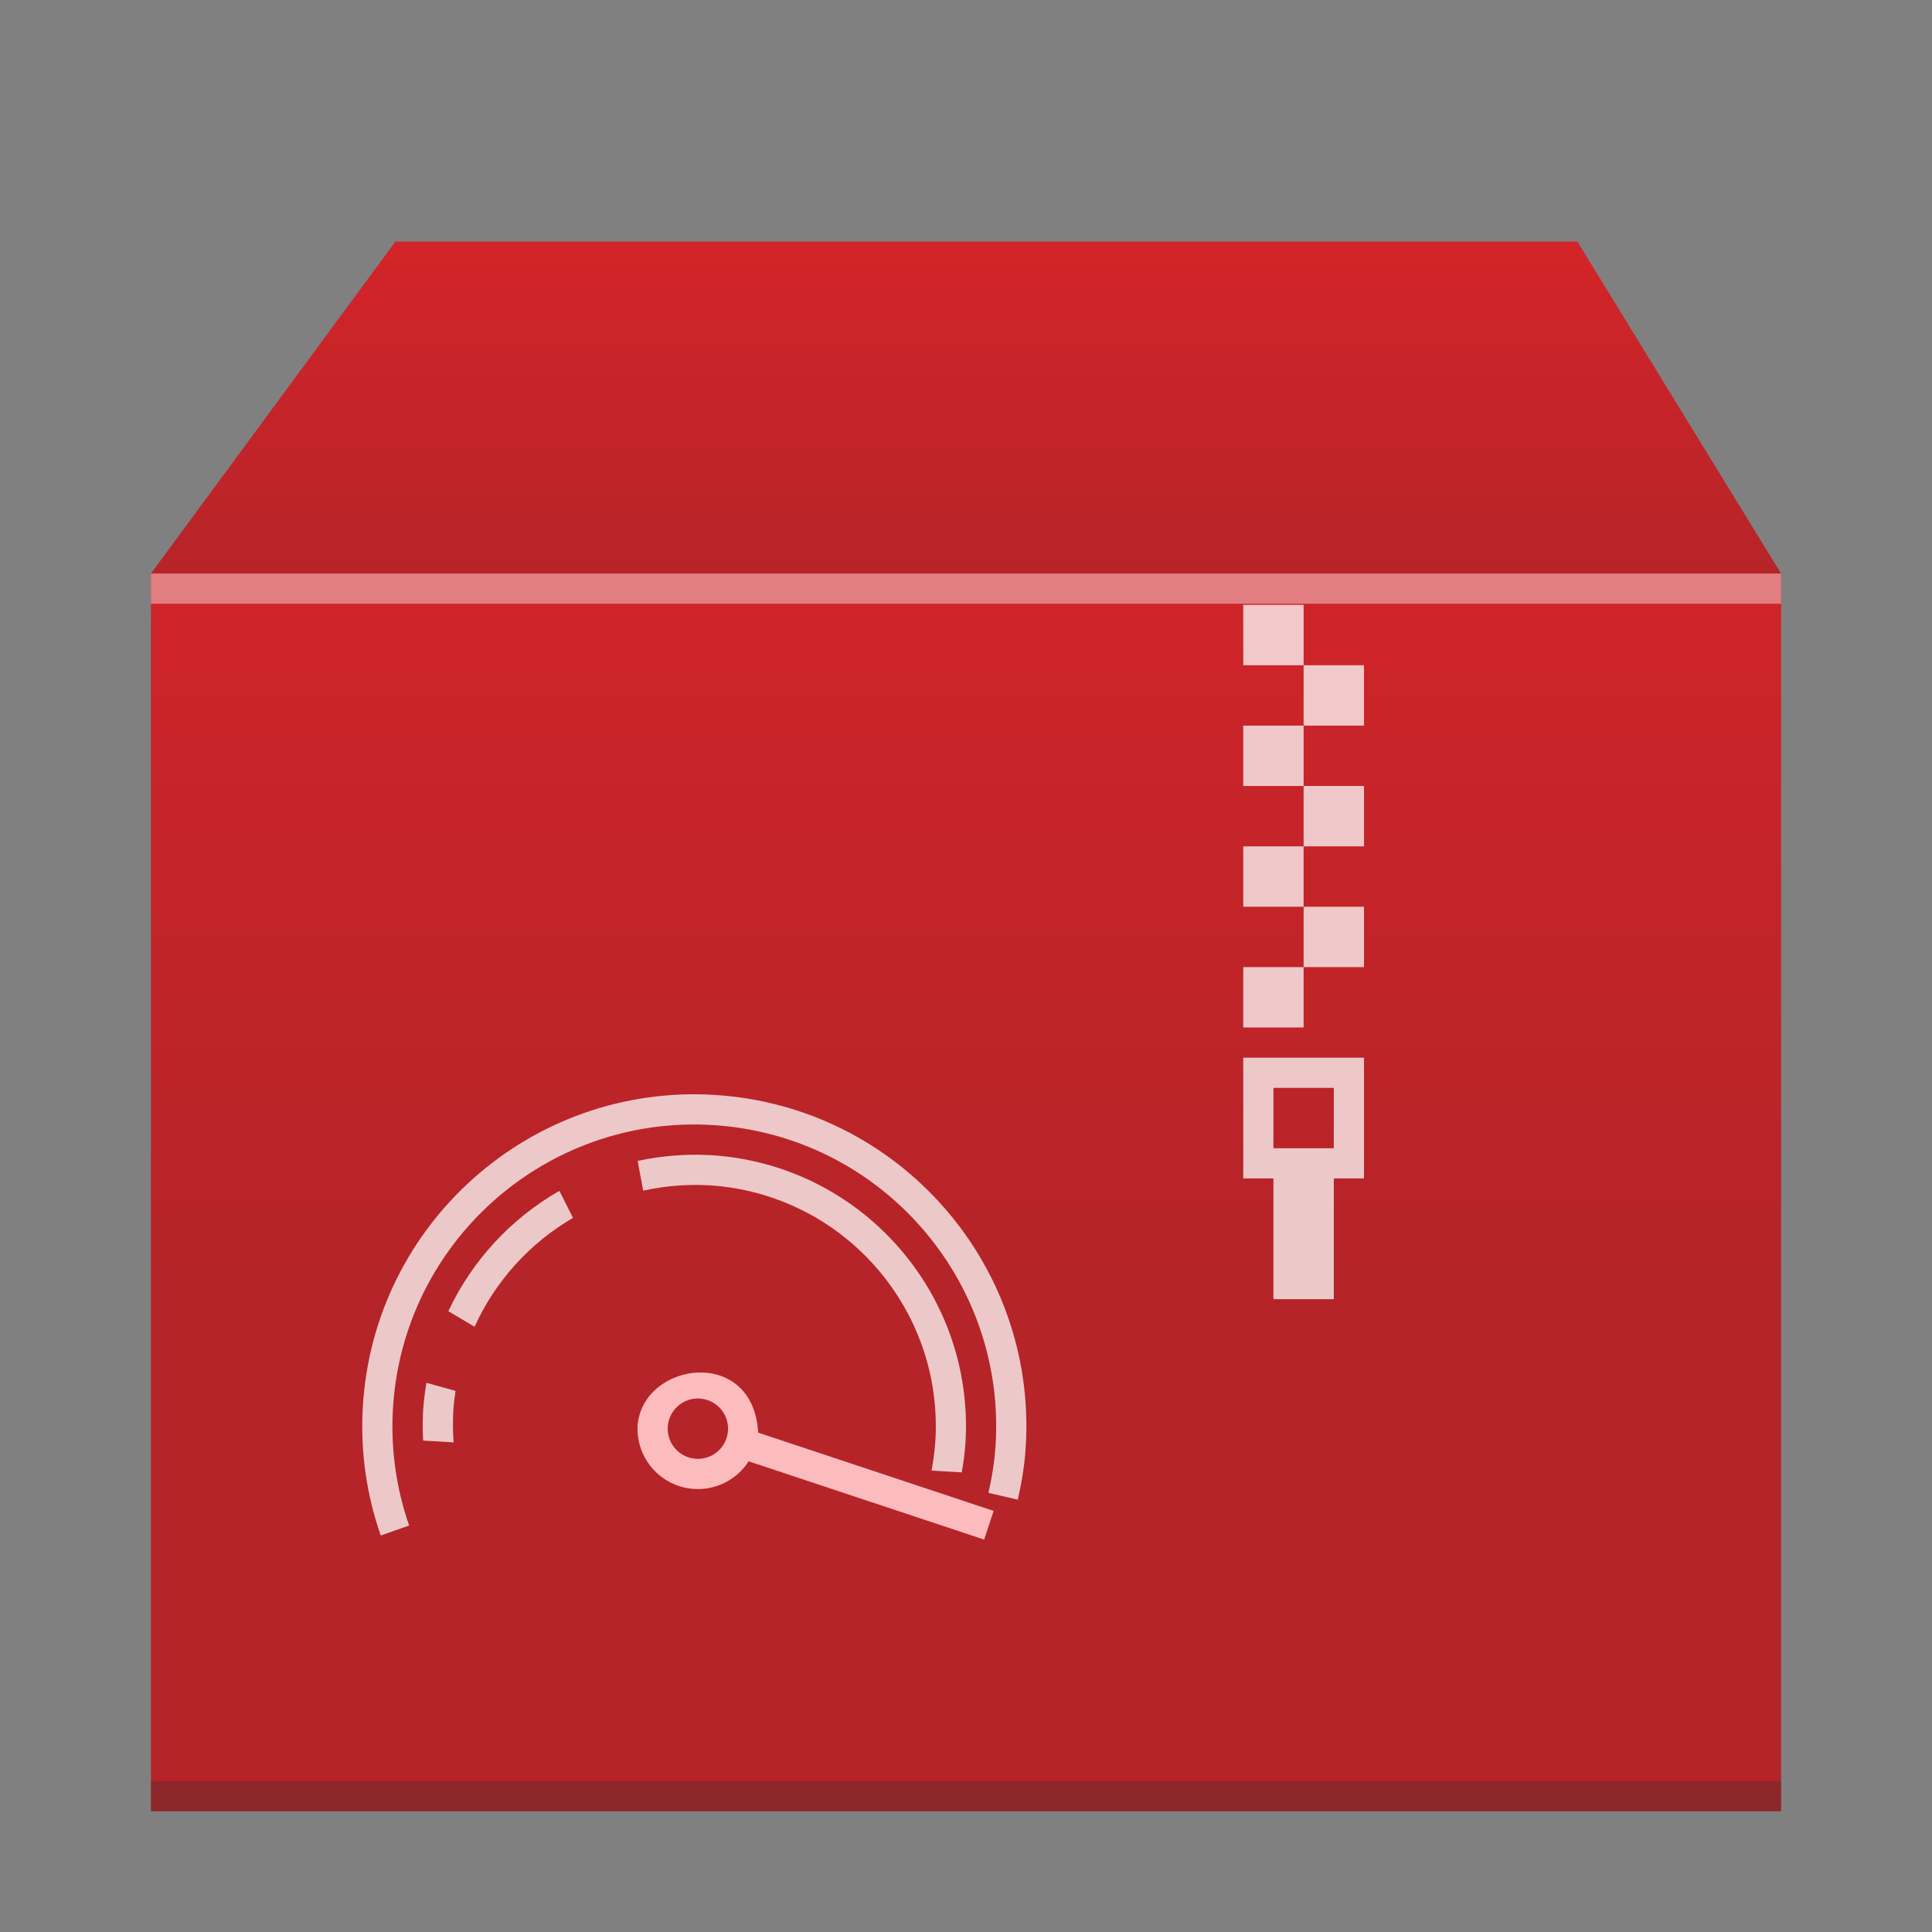 <?xml version="1.0" encoding="UTF-8" standalone="no"?>
<svg
   xmlns:dc="http://purl.org/dc/elements/1.1/"
   xmlns:cc="http://creativecommons.org/ns#"
   xmlns:rdf="http://www.w3.org/1999/02/22-rdf-syntax-ns#"
   xmlns:svg="http://www.w3.org/2000/svg"
   xmlns="http://www.w3.org/2000/svg"
   xmlns:xlink="http://www.w3.org/1999/xlink"
   xmlns:sodipodi="http://sodipodi.sourceforge.net/DTD/sodipodi-0.dtd"
   xmlns:inkscape="http://www.inkscape.org/namespaces/inkscape"
   width="64"
   viewBox="0 0 64 64"
   height="64"
   id="svg2"
   version="1.1"
   inkscape:version="0.91 r13725"
   sodipodi:docname="application-x-rpm.svg">
  <rect x="0" y="0" width="64" height="64" fill="#808080" stroke="none"/>
  <sodipodi:namedview
     pagecolor="#ffffff"
     bordercolor="#666666"
     borderopacity="1"
     objecttolerance="10"
     gridtolerance="10"
     guidetolerance="10"
     inkscape:pageopacity="0"
     inkscape:pageshadow="2"
     inkscape:window-width="1366"
     inkscape:window-height="700"
     id="namedview31"
     showgrid="false"
     inkscape:zoom="2.8284271"
     inkscape:cx="-51.957851"
     inkscape:cy="21.591245"
     inkscape:window-x="0"
     inkscape:window-y="0"
     inkscape:window-maximized="1"
     inkscape:current-layer="svg2" />
  <defs
     id="defs4">
    <linearGradient
       inkscape:collect="always"
       id="linearGradient4262">
      <stop
         id="stop4264"
         offset="0"
         style="stop-color:#b52428;stop-opacity:1" />
      <stop
         id="stop4266"
         offset="1"
         style="stop-color:#d32429;stop-opacity:1" />
    </linearGradient>
    <linearGradient
       id="a"
       y1="543.8"
       y2="512.8"
       x2="0"
       gradientUnits="userSpaceOnUse"
       gradientTransform="matrix(1.35 0 0 1.3-519.57-646.94)">
      <stop
         stop-color="#f27935"
         id="stop7" />
      <stop
         offset="1"
         stop-color="#f2784b"
         id="stop9" />
    </linearGradient>
    <linearGradient
       xlink:href="#linearGradient4262"
       id="b"
       y1="512.8"
       y2="503.8"
       x2="0"
       gradientUnits="userSpaceOnUse"
       gradientTransform="matrix(1.35,0,0,1.3,-519.57,-646.94)" />
    <linearGradient
       id="c"
       y1="8"
       y2="25.527"
       x2="0"
       gradientUnits="userSpaceOnUse">
      <stop
         stop-color="#f7ab89"
         id="stop13" />
      <stop
         offset="1"
         stop-color="#fbd2bf"
         id="stop15" />
    </linearGradient>
    <linearGradient
       inkscape:collect="always"
       xlink:href="#linearGradient4262"
       id="linearGradient4213"
       x1="-161.562"
       y1="42.072"
       x2="-161.562"
       y2="15.69"
       gradientUnits="userSpaceOnUse" />
  </defs>
  <rect
     width="54"
     x="5"
     y="19"
     height="41"
     id="rect25"
     style="fill:url(#linearGradient4213);fill-opacity:1;stroke-width:2.8;stroke-opacity:0.55" />
  <path
     fill="url(#b)"
     fill-rule="evenodd"
     d="m5 19l8.1-11h39.15l6.75 11z"
     id="path19"
     style="fill-opacity:1.0" />
  <g
     transform="scale(1-1)"
     id="g25">
    <rect
       width="54"
       x="5"
       y="-60"
       fill="#2e3132"
       height="1"
       fill-opacity=".294"
       id="rect27" />
    <rect
       width="54"
       x="5"
       y="-20"
       fill="#ffffff"
       height="1"
       fill-opacity=".412"
       id="rect29" />
  </g>
  <path
     id="rect4173-3-3"
     d="m 41.184,20.037 0,2 2,0 0,-2 -2,0 z m 2,2 0,2 2,0 0,-2 -2,0 z m 0,2 -2,0 0,2 2,0 0,-2 z m 0,2 0,2 2,0 0,-2 -2,0 z m 0,2 -2,0 0,2 2,0 0,-2 z m 0,2 0,2 2,0 0,-2 -2,0 z m 0,2 -2,0 0,2 2,0 0,-2 z m -2,3 0,4 1,0 0,4 2,0 0,-4 1,0 0,-4 -4,0 z m 1,1 2,0 0,2 -2,0 0,-2 z"
     style="opacity:0.75;fill:#ffffff;fill-opacity:1"
     inkscape:connector-curvature="0" />
  <path
     inkscape:connector-curvature="0"
     id="path5715"
     d="m 23.649,36.269 c -6.065,-0.359 -11.272,4.267 -11.63,10.332 -0.088,1.494 0.13,2.935 0.593,4.265 l 0.941,-0.332 c -0.421,-1.208 -0.616,-2.517 -0.536,-3.874 0.326,-5.513 5.06,-9.718 10.573,-9.392 5.513,0.326 9.718,5.06 9.392,10.573 -0.033,0.553 -0.12,1.089 -0.238,1.612 l 0.973,0.226 c 0.13,-0.578 0.228,-1.168 0.264,-1.779 0.359,-6.065 -4.267,-11.272 -10.332,-11.63 z m -0.118,1.997 c -0.808,-0.045 -1.618,0.02 -2.408,0.192 l 0.184,0.985 c 0.71,-0.158 1.438,-0.218 2.165,-0.179 4.411,0.261 7.775,4.048 7.514,8.458 -0.022,0.334 -0.065,0.666 -0.129,0.994 l 1.002,0.059 c 0.06,-0.329 0.102,-0.661 0.125,-0.994 0.293,-4.962 -3.491,-9.222 -8.453,-9.516 z m -5,1.183 c -1.607,0.918 -2.892,2.31 -3.679,3.985 l 0.869,0.517 c 0.686,-1.511 1.825,-2.772 3.26,-3.607 l -0.45,-0.895 z m -4.404,6.359 c -0.052,0.302 -0.089,0.606 -0.111,0.911 -0.018,0.334 -0.018,0.668 0.001,1.002 l 1.01,0.06 c -0.025,-0.334 -0.03,-0.668 -0.013,-1.003 0.015,-0.236 0.041,-0.47 0.077,-0.704 l -0.964,-0.266 z"
     style="color:#000000;clip-rule:nonzero;display:inline;overflow:visible;visibility:visible;opacity:0.75;isolation:auto;mix-blend-mode:normal;color-interpolation:sRGB;color-interpolation-filters:linearRGB;solid-color:#000000;solid-opacity:1;fill:#ffffff;fill-opacity:1;fill-rule:nonzero;stroke:none;stroke-width:2;stroke-linecap:square;stroke-linejoin:miter;stroke-miterlimit:4;stroke-dasharray:none;stroke-dashoffset:0;stroke-opacity:1;marker:none;color-rendering:auto;image-rendering:auto;shape-rendering:auto;text-rendering:auto;enable-background:accumulate" />
  <path
     sodipodi:nodetypes="ccccccccccccccccsssss"
     inkscape:connector-curvature="0"
     d="m 32.916,50.051 -7.802,-2.594 7.2e-4,-0.012 c -0.17,-2.854 -3.804,-2.343 -3.993,-0.236 -0.065,1.103 0.776,2.049 1.878,2.115 0.738,0.043 1.441,-0.325 1.825,-0.956 -0.008,0.013 -0.016,0.026 -0.024,0.04 l 7.8,2.593 0.315,-0.95 z m -7.821,-2.437 c -0.005,0.033 -0.011,0.066 -0.018,0.099 0.007,-0.033 0.012,-0.066 0.018,-0.099 z m -0.173,0.571 c -0.016,0.033 -0.033,0.066 -0.051,0.099 0.018,-0.032 0.035,-0.065 0.051,-0.099 z m -0.806,-0.799 c -0.033,0.551 -0.506,0.972 -1.057,0.939 -0.551,-0.033 -0.972,-0.506 -0.939,-1.057 0.033,-0.551 0.506,-0.972 1.057,-0.939 0.551,0.033 0.972,0.506 0.939,1.057 z"
     id="path5740"
     style="fill:#fcbcbe" />
</svg>

